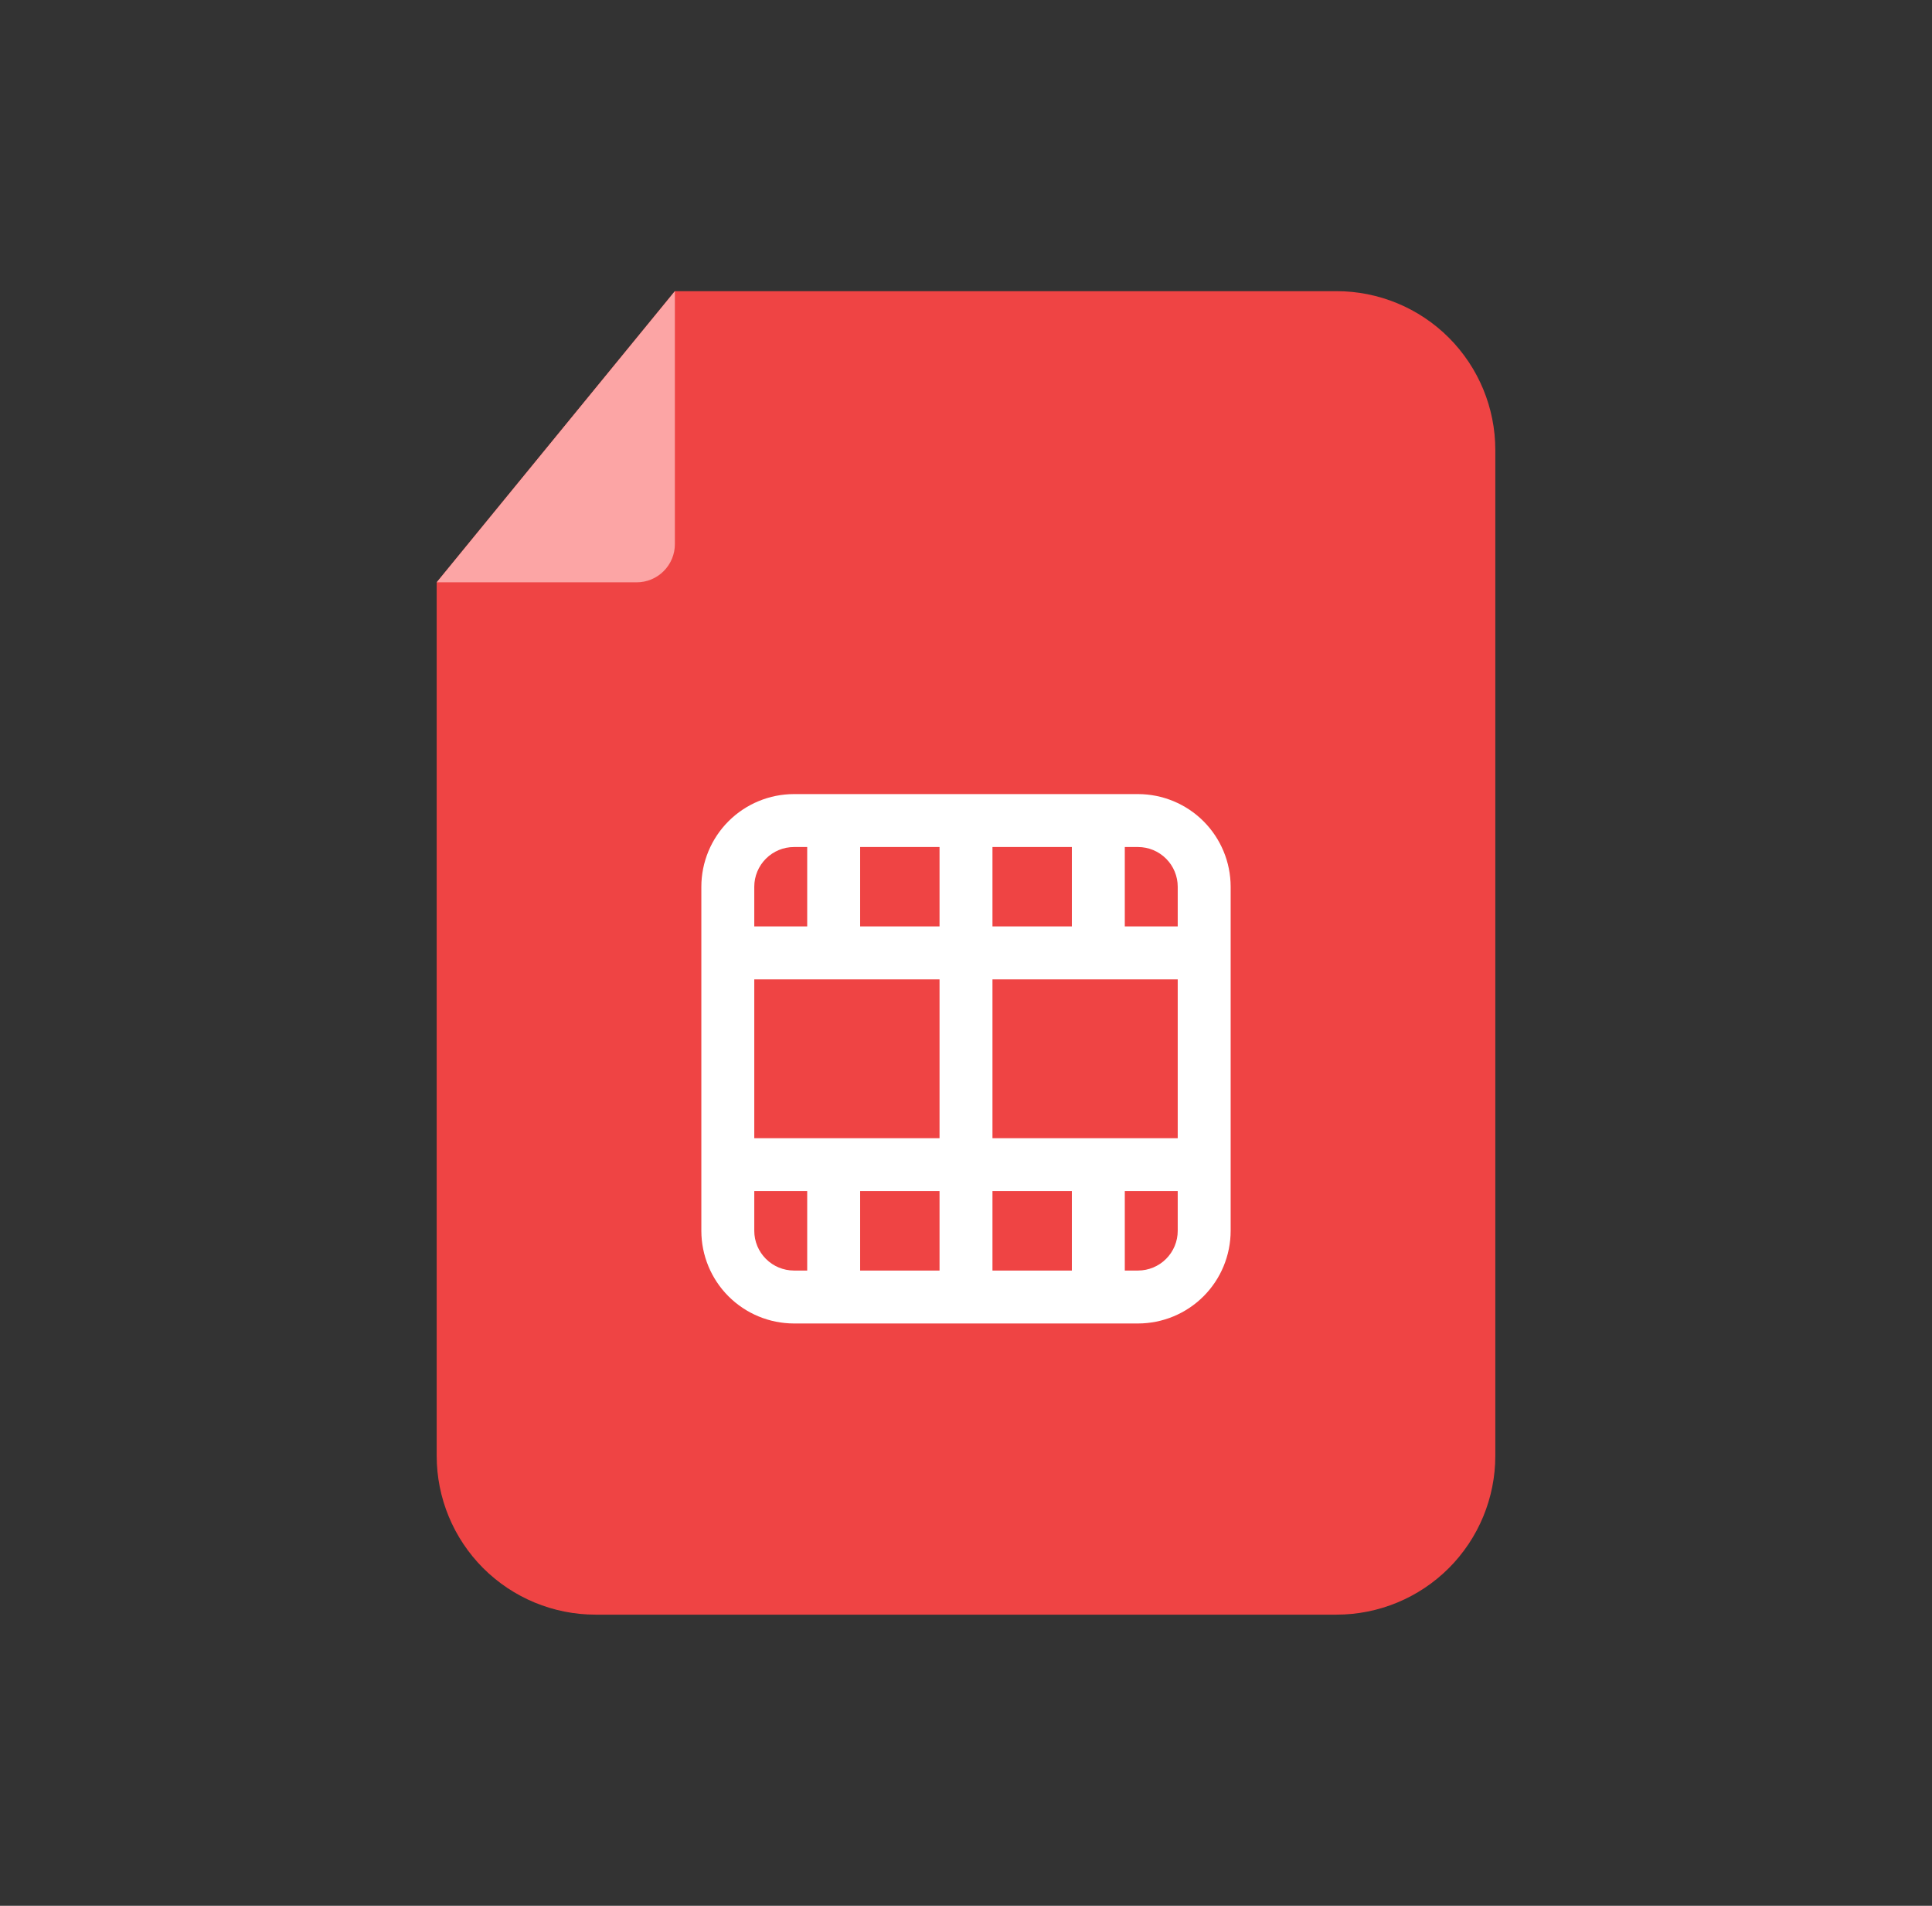 <svg width="73" height="72" viewBox="0 0 73 72" fill="none" xmlns="http://www.w3.org/2000/svg">
<rect x="0" y="0" width="73" height="72" fill="#333333" stroke="none"/>
<path d="M50.5 61H22.5C20.909 61 19.383 60.368 18.257 59.243C17.132 58.117 16.5 56.591 16.5 55V22L25.5 11H50.5C52.091 11 53.617 11.632 54.743 12.757C55.868 13.883 56.5 15.409 56.5 17V55C56.5 56.591 55.868 58.117 54.743 59.243C53.617 60.368 52.091 61 50.5 61Z" fill="#EF4444"/>
<path d="M25.5 20.556C25.5 20.939 25.348 21.306 25.077 21.577C24.806 21.848 24.439 22 24.056 22H16.5L25.5 11V20.556Z" fill="#FCA5A5"/>
<path d="M46.5 46.5V33.5C46.499 32.572 46.13 31.683 45.474 31.026C44.818 30.37 43.928 30.001 43 30H30C29.072 30.001 28.183 30.37 27.526 31.026C26.87 31.683 26.501 32.572 26.5 33.5V46.5C26.501 47.428 26.87 48.318 27.526 48.974C28.183 49.63 29.072 49.999 30 50H43C43.928 49.999 44.818 49.63 45.474 48.974C46.13 48.318 46.499 47.428 46.5 46.5ZM40.5 45V48H37.5V45H40.5ZM37.5 43V37H44.5V43H37.5ZM37.5 35V32H40.5V35H37.5ZM35.5 32V35H32.5V32H35.5ZM35.5 37V43H28.5V37H35.5ZM35.5 45V48H32.5V45H35.5ZM43 48H42.5V45H44.5V46.5C44.5 46.898 44.341 47.279 44.06 47.56C43.779 47.841 43.398 48 43 48ZM44.5 33.5V35H42.5V32H43C43.398 32 43.779 32.159 44.06 32.44C44.341 32.721 44.5 33.102 44.5 33.5ZM30 32H30.5V35H28.5V33.5C28.5 33.102 28.659 32.721 28.94 32.44C29.221 32.159 29.602 32 30 32ZM28.5 46.5V45H30.5V48H30C29.602 48 29.221 47.841 28.94 47.56C28.659 47.279 28.5 46.898 28.5 46.5Z" fill="white"/>
</svg>
